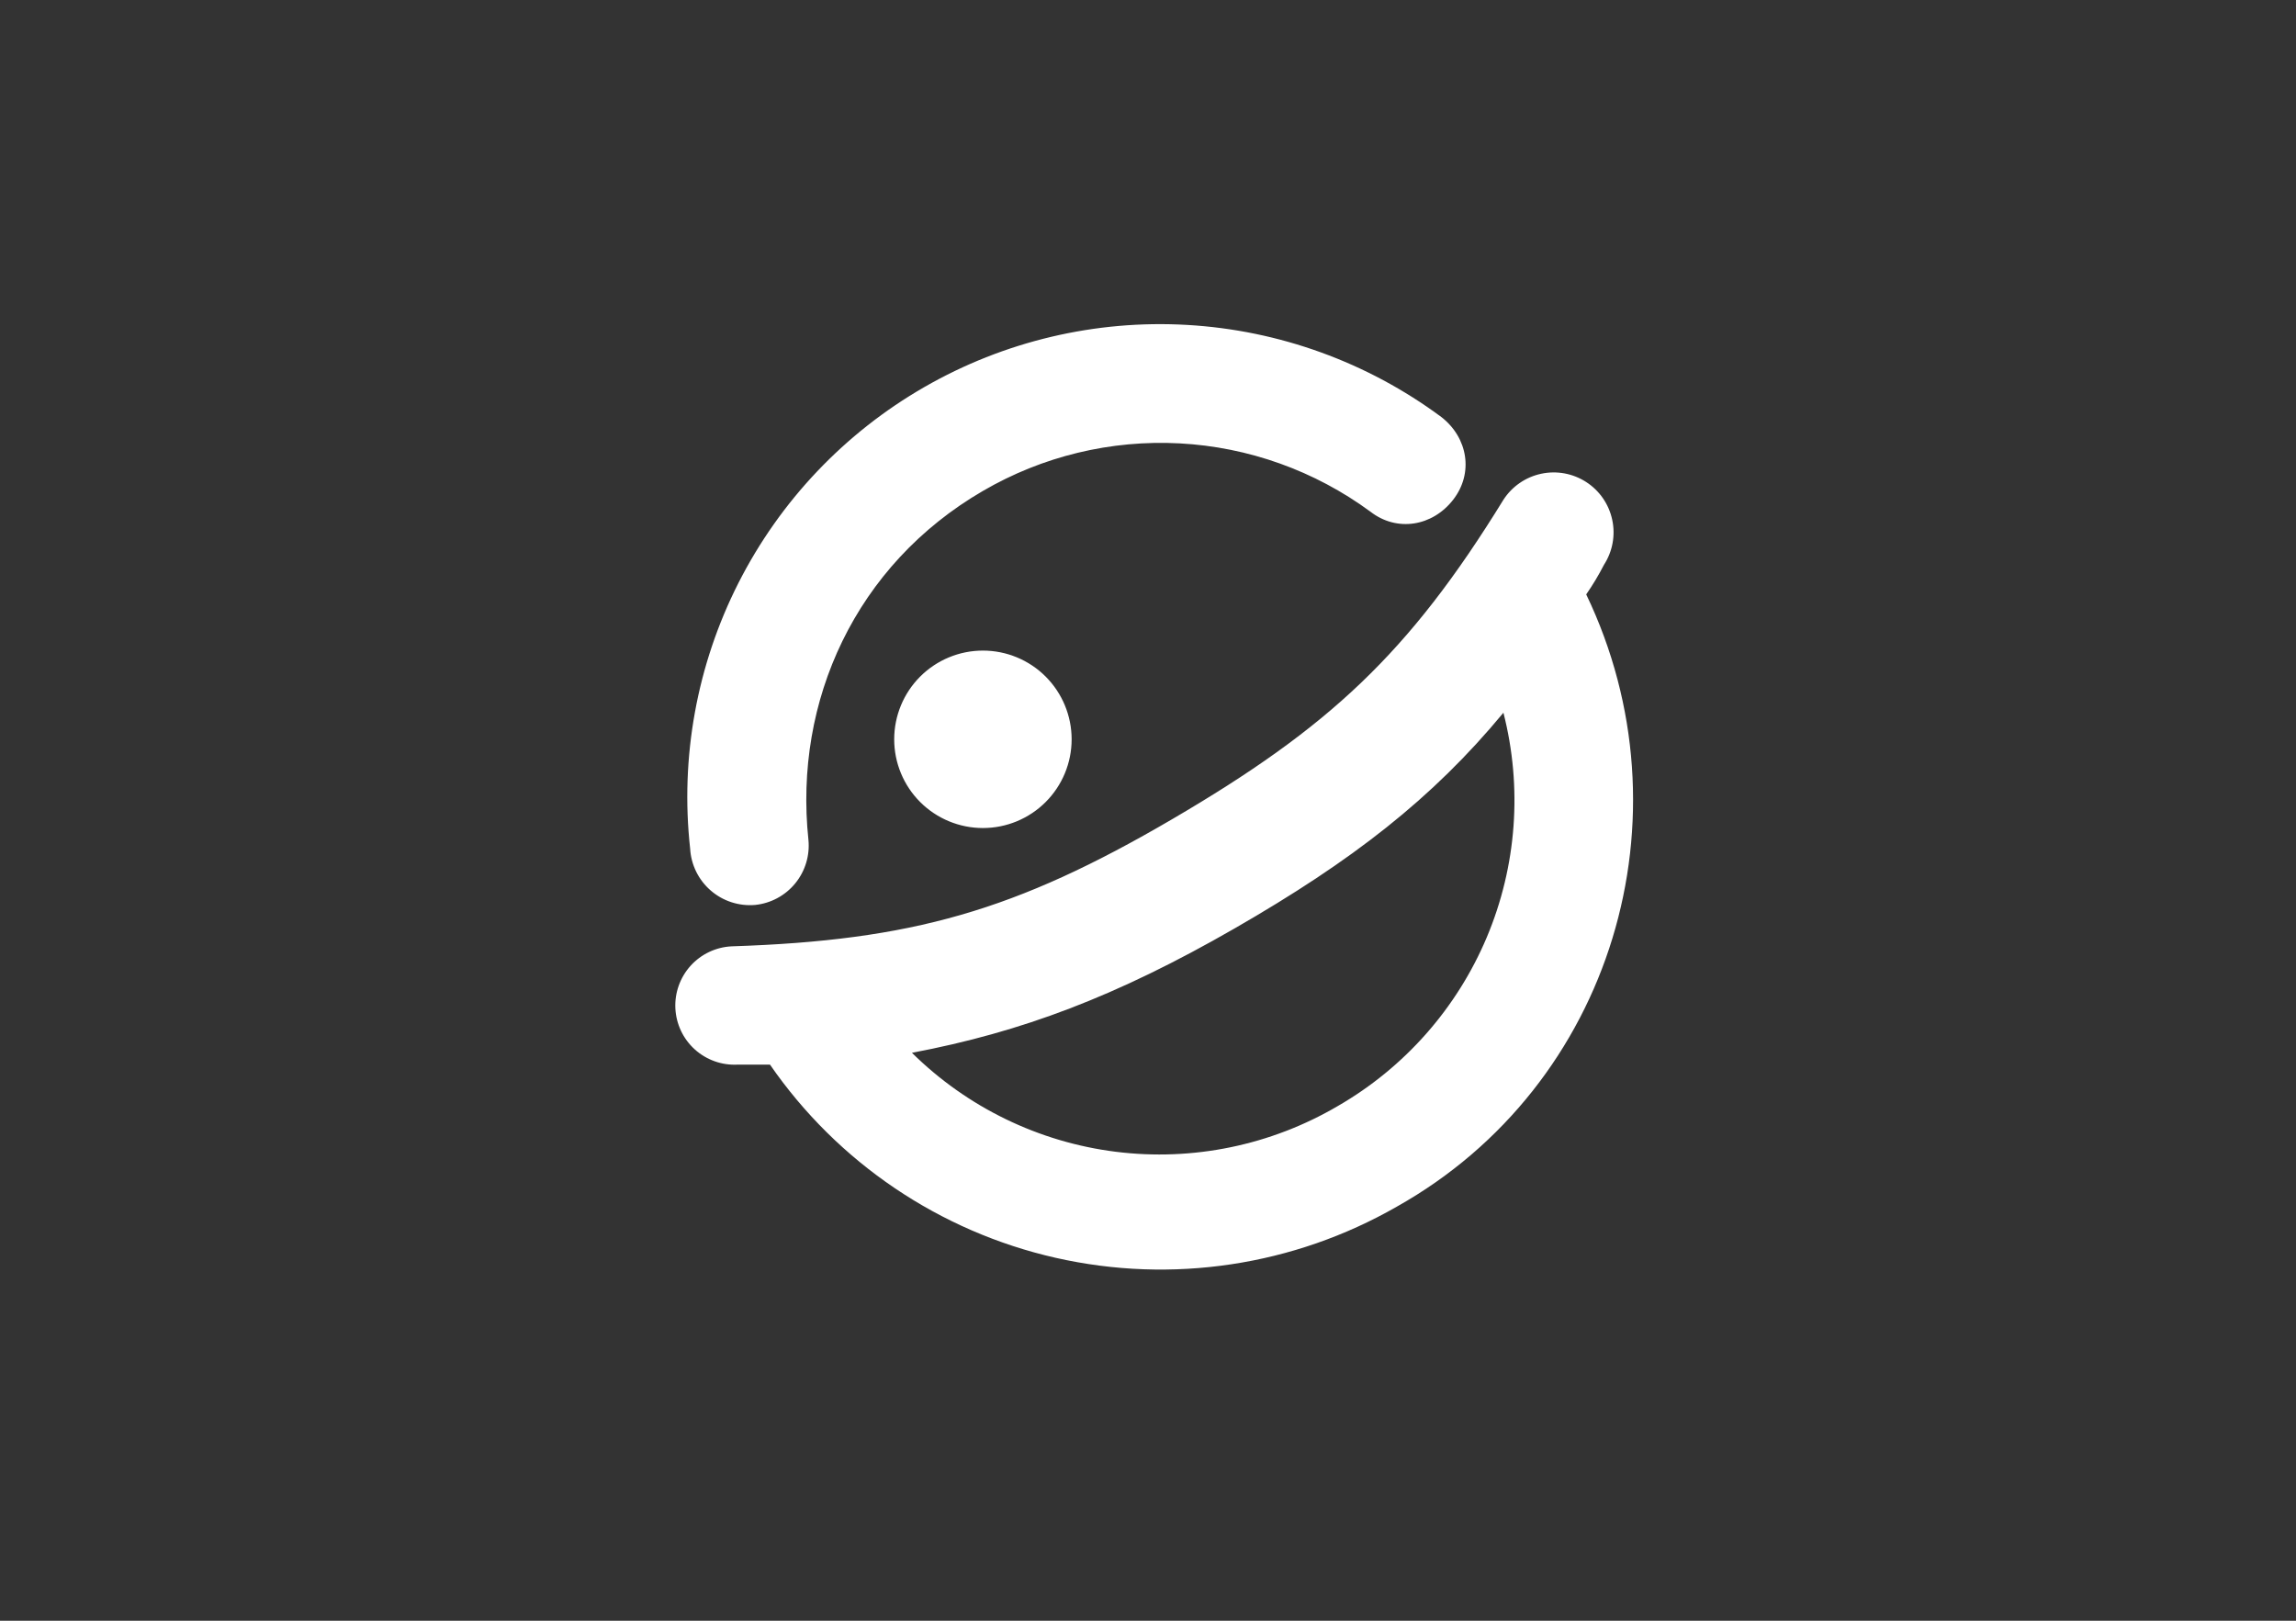 <svg width="85" height="60" viewBox="0 0 85 60" fill="none" xmlns="http://www.w3.org/2000/svg">
<rect x="0" y="0" width="85" height="60" fill="#333333" stroke="none"/>
<path d="M27.959 33.501C28.538 33.441 29.071 33.154 29.44 32.703C29.809 32.251 29.985 31.673 29.929 31.092C29.382 25.947 31.681 20.91 36.389 18.174C38.594 16.889 41.126 16.278 43.674 16.414C46.222 16.55 48.675 17.428 50.731 18.94C51.716 19.706 53.03 19.487 53.796 18.502C54.563 17.517 54.344 16.203 53.358 15.437C50.623 13.41 47.355 12.226 43.956 12.029C40.557 11.832 37.175 12.631 34.223 14.328C31.271 16.024 28.879 18.545 27.338 21.581C25.798 24.617 25.176 28.037 25.55 31.421C25.567 31.717 25.644 32.007 25.775 32.273C25.907 32.539 26.09 32.776 26.315 32.97C26.539 33.164 26.8 33.311 27.083 33.402C27.365 33.493 27.663 33.527 27.959 33.501ZM58.723 22.005C58.966 21.655 59.185 21.29 59.38 20.91C59.699 20.417 59.81 19.817 59.686 19.242C59.563 18.667 59.217 18.164 58.723 17.845C58.229 17.526 57.629 17.415 57.054 17.539C56.479 17.662 55.977 18.008 55.658 18.502C52.154 24.195 49.198 26.932 43.396 30.326C37.593 33.72 33.761 34.815 27.083 35.034C26.502 35.063 25.957 35.321 25.567 35.752C25.177 36.184 24.974 36.752 25.003 37.333C25.032 37.913 25.29 38.459 25.721 38.849C26.153 39.239 26.721 39.442 27.302 39.413H28.506C31.011 43.04 34.788 45.593 39.087 46.566C43.386 47.539 47.893 46.862 51.716 44.668C59.708 40.179 62.664 30.216 58.723 22.005ZM49.527 40.946C47.049 42.4 44.16 42.995 41.309 42.639C38.458 42.282 35.805 40.994 33.761 38.975C37.812 38.209 41.316 36.895 45.695 34.377C50.074 31.859 53.03 29.56 55.658 26.385C56.366 29.148 56.15 32.068 55.043 34.697C53.936 37.326 51.998 39.521 49.527 40.946ZM33.104 27.37C33.104 28.241 33.45 29.076 34.066 29.692C34.682 30.308 35.518 30.654 36.389 30.654C37.26 30.654 38.095 30.308 38.711 29.692C39.327 29.076 39.673 28.241 39.673 27.37C39.673 26.499 39.327 25.663 38.711 25.047C38.095 24.431 37.26 24.085 36.389 24.085C35.518 24.085 34.682 24.431 34.066 25.047C33.45 25.663 33.104 26.499 33.104 27.37Z" fill="white"/>
</svg>
